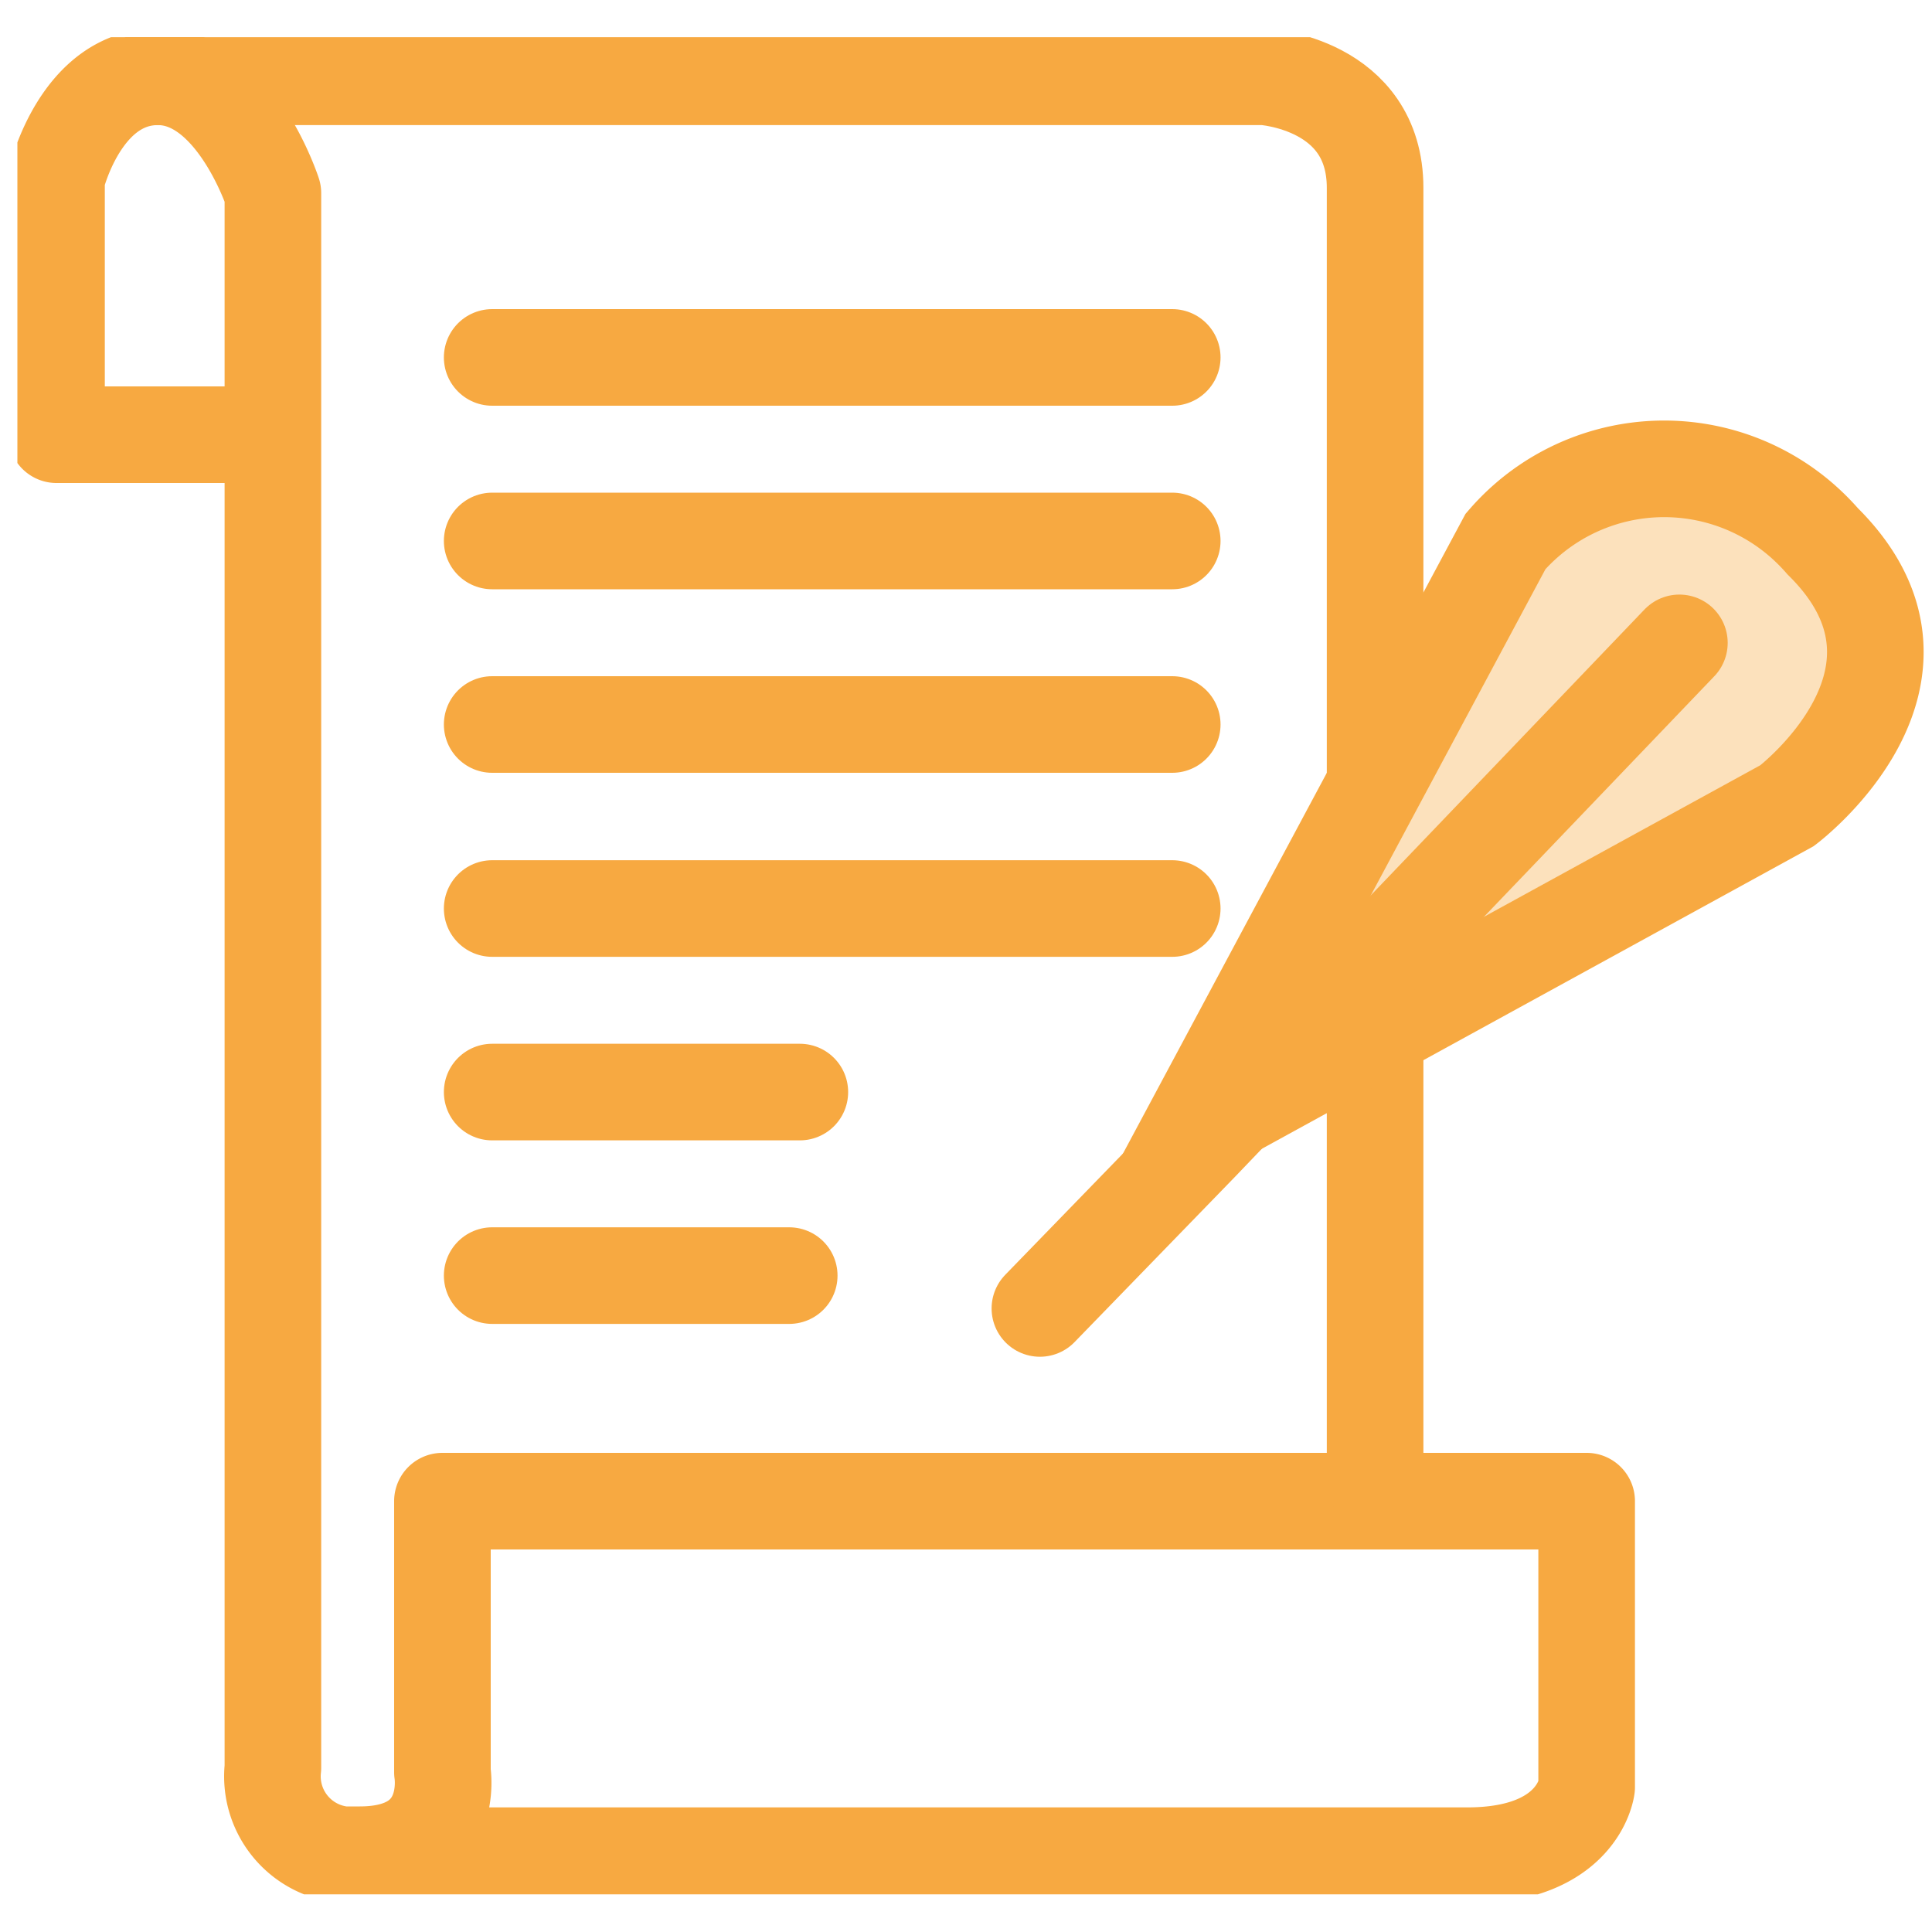 <svg id="Camada_1" data-name="Camada 1" xmlns="http://www.w3.org/2000/svg" xmlns:xlink="http://www.w3.org/1999/xlink" viewBox="0 0 40 40"><defs><style>.cls-1,.cls-3,.cls-5{fill:none;}.cls-2{clip-path:url(#clip-path);}.cls-3,.cls-5{stroke:#f7a941;stroke-width:2px;}.cls-3{stroke-linecap:round;stroke-linejoin:round;}.cls-4{fill:#fce1bc;}</style><clipPath id="clip-path"><rect class="cls-1" x="0.36" y="0.77" width="39.29" height="38.45"/></clipPath></defs><g class="cls-2"><g id="Grupo_505" data-name="Grupo 505"><g id="Grupo_503" data-name="Grupo 503"><path id="Caminho_823" data-name="Caminho 823" class="cls-3" d="M5.36,9H1.17V3.69s.5-2.1,2.1-2.1S5.65,4,5.65,4V36.6a1.63,1.63,0,0,0,1.46,1.8h.34c2,0,1.71-1.71,1.71-1.71V31.08H32.85V37s-.17,1.42-2.47,1.42h-23"/></g><g id="Grupo_504" data-name="Grupo 504"><path id="Caminho_824" data-name="Caminho 824" class="cls-3" d="M3.17,1.59h23s2.3.14,2.3,2.3V30.7"/></g></g></g><g id="Grupo_506" data-name="Grupo 506"><path id="Caminho_826" data-name="Caminho 826" class="cls-3" d="M10.19,11.2H24.27"/></g><g id="Grupo_507" data-name="Grupo 507"><path id="Caminho_827" data-name="Caminho 827" class="cls-3" d="M10.19,7.4H24.27"/></g><g id="Grupo_508" data-name="Grupo 508"><path id="Caminho_828" data-name="Caminho 828" class="cls-3" d="M10.19,15H24.27"/></g><g id="Grupo_509" data-name="Grupo 509"><path id="Caminho_829" data-name="Caminho 829" class="cls-3" d="M10.19,18.81H24.27"/></g><g id="Grupo_510" data-name="Grupo 510"><path id="Caminho_830" data-name="Caminho 830" class="cls-3" d="M10.19,22.61h6.37"/></g><g id="Grupo_511" data-name="Grupo 511"><path id="Caminho_831" data-name="Caminho 831" class="cls-3" d="M10.19,26.41h6.15"/></g><rect class="cls-1" x="0.36" y="0.77" width="39.29" height="38.45"/><g id="Grupo_514" data-name="Grupo 514"><g id="Grupo_512" data-name="Grupo 512"><path id="Caminho_832" data-name="Caminho 832" class="cls-4" d="M31.17,11.21a4.34,4.34,0,0,1,6.13-.44,4.57,4.57,0,0,1,.44.44C40.56,14,37,16.68,37,16.68l-12.4,6.8Z"/></g><g id="Grupo_513" data-name="Grupo 513"><path id="Caminho_833" data-name="Caminho 833" class="cls-5" d="M31.17,11.21a4.34,4.34,0,0,1,6.13-.44,4.57,4.57,0,0,1,.44.44C40.56,14,37,16.68,37,16.68l-12.4,6.8Z"/></g></g><g id="Grupo_515" data-name="Grupo 515"><path id="Caminho_835" data-name="Caminho 835" class="cls-3" d="M21.53,27.09l3.32-3.42,9.92-10.36"/></g></svg>
